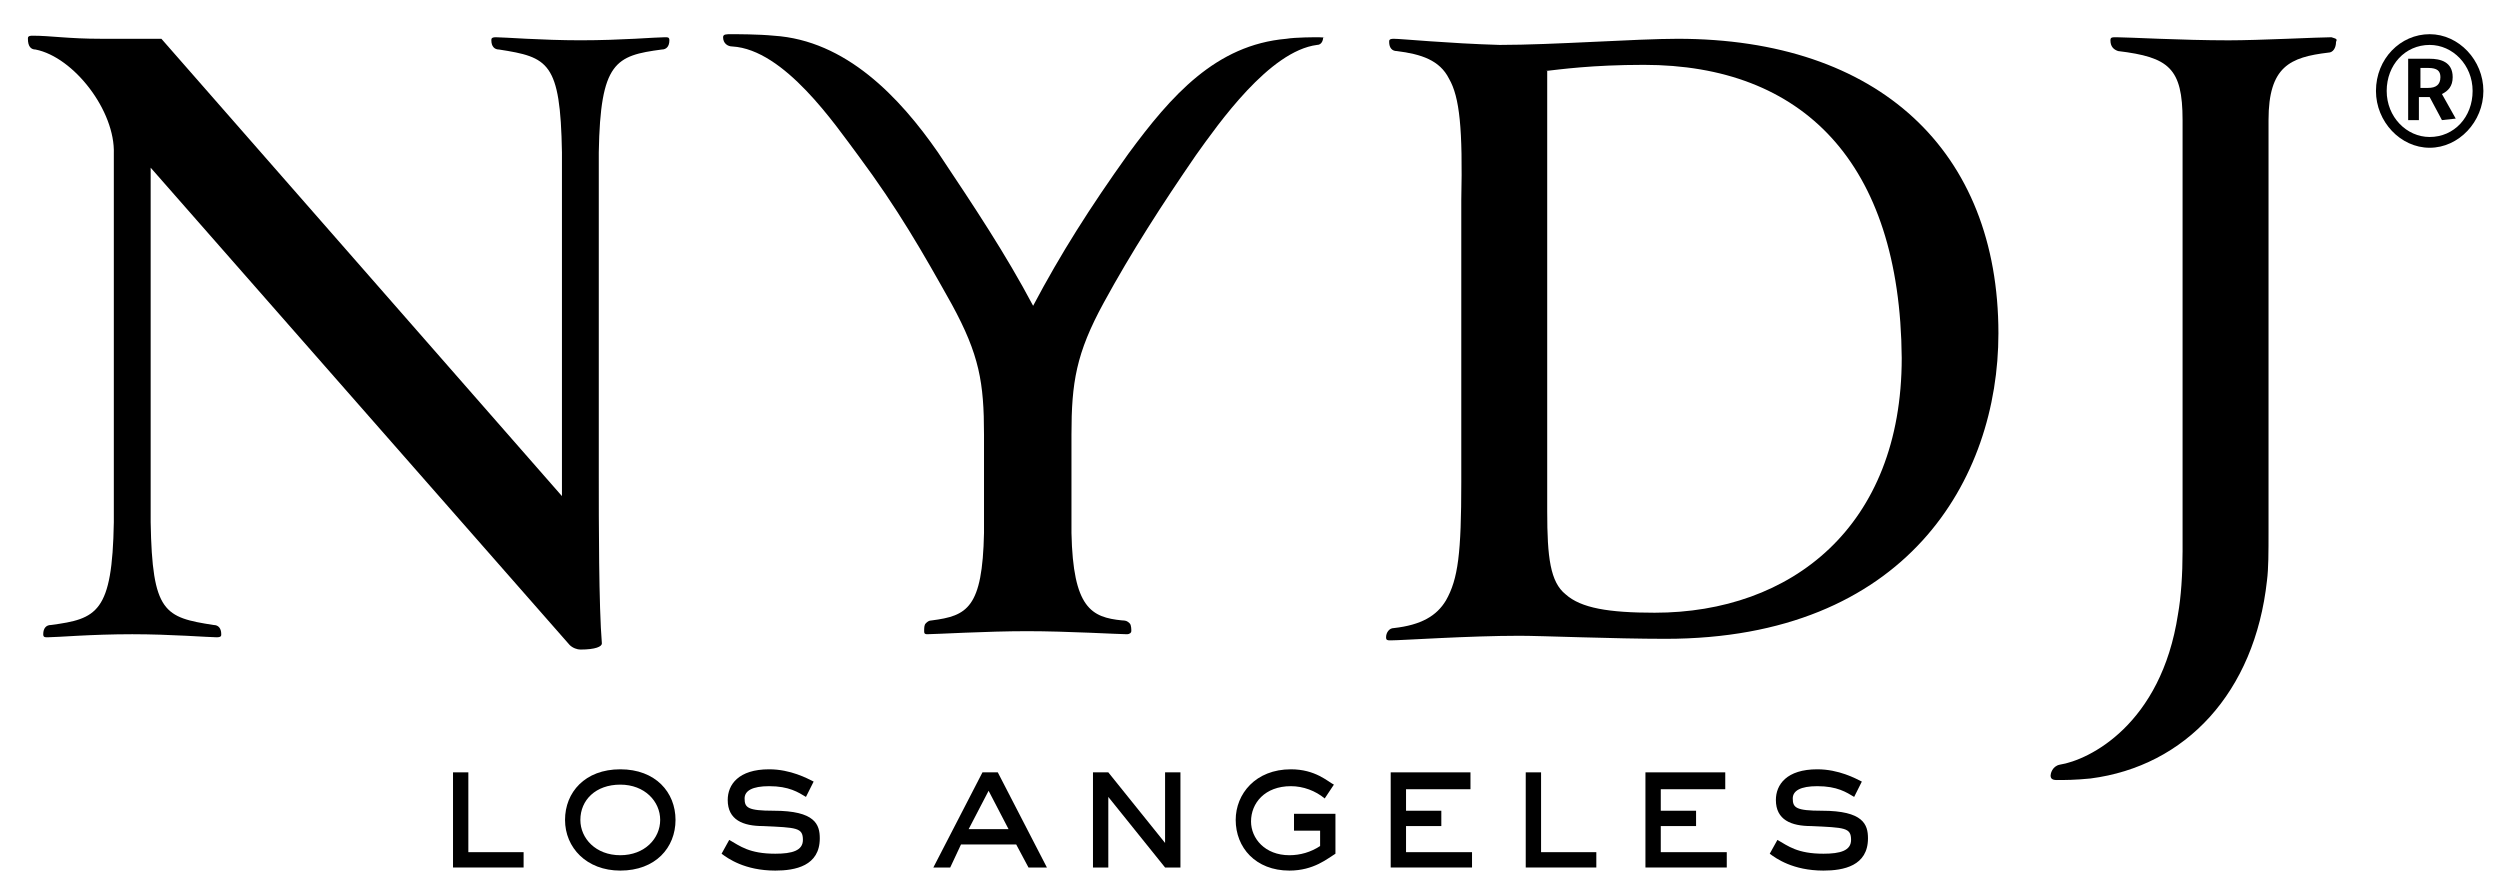 <svg width="68" height="24" viewBox="0 0 68 24" fill="none" xmlns="http://www.w3.org/2000/svg">
<g clip-path="url(#clip0_1_795)">
<path d="M35.865 1.013C35.781 1.013 35.239 1.013 34.988 1.055C33.068 1.222 31.857 2.599 30.689 4.186C29.645 5.647 28.852 6.899 28.101 8.318C27.349 6.899 26.514 5.647 25.512 4.144C24.469 2.641 23.008 1.097 21.046 0.971C20.628 0.93 20.044 0.93 19.877 0.93C19.752 0.93 19.668 0.93 19.668 1.013C19.668 1.18 19.794 1.264 19.919 1.264C21.338 1.347 22.716 3.393 23.342 4.227C24.427 5.688 25.095 6.857 25.888 8.276C26.64 9.654 26.765 10.405 26.765 11.825V14.496C26.723 16.542 26.306 16.75 25.346 16.875C25.262 16.875 25.22 16.917 25.178 16.959C25.137 17.001 25.137 17.084 25.137 17.168C25.137 17.209 25.137 17.251 25.22 17.251C25.429 17.251 26.848 17.168 27.933 17.168C29.019 17.168 30.438 17.251 30.647 17.251C30.73 17.251 30.772 17.209 30.772 17.168C30.772 17.126 30.772 17.001 30.73 16.959C30.689 16.917 30.647 16.875 30.522 16.875C29.687 16.792 29.186 16.542 29.144 14.496V11.825C29.144 10.405 29.269 9.612 30.021 8.235C30.772 6.857 31.607 5.563 32.525 4.227C33.151 3.351 34.529 1.389 35.823 1.222C35.948 1.222 35.99 1.097 35.99 1.013C36.074 1.055 36.074 1.013 35.865 1.013Z" fill="black"/>
<path d="M0.967 1.347C2.011 1.556 3.138 3.017 3.096 4.185V14.204C3.055 16.667 2.637 16.834 1.385 17C1.26 17 1.176 17.084 1.176 17.251C1.176 17.334 1.218 17.334 1.301 17.334C1.552 17.334 2.47 17.251 3.597 17.251C4.641 17.251 5.684 17.334 5.893 17.334C6.018 17.334 6.018 17.293 6.018 17.251C6.018 17.084 5.935 17 5.81 17C4.474 16.792 4.14 16.667 4.098 14.204V4.561L15.494 17.543C15.578 17.627 15.703 17.668 15.786 17.668C16.204 17.668 16.371 17.585 16.371 17.502C16.287 16.5 16.287 14.204 16.287 12.91V4.144C16.329 1.681 16.746 1.514 17.999 1.347C18.124 1.347 18.207 1.263 18.207 1.096C18.207 1.013 18.166 1.013 18.082 1.013C17.832 1.013 16.913 1.096 15.786 1.096C14.743 1.096 13.699 1.013 13.49 1.013C13.365 1.013 13.365 1.055 13.365 1.096C13.365 1.263 13.449 1.347 13.574 1.347C14.91 1.556 15.243 1.681 15.285 4.144V13.494L4.39 1.055C4.14 1.055 3.597 1.055 2.762 1.055C1.844 1.055 1.385 0.971 0.884 0.971C0.759 0.971 0.759 1.013 0.759 1.055C0.759 1.263 0.842 1.347 0.967 1.347Z" fill="black"/>
<path d="M63.415 1.013C63.081 1.013 61.453 1.097 60.618 1.097C59.366 1.097 57.863 1.013 57.571 1.013C57.446 1.013 57.404 1.013 57.404 1.097C57.404 1.264 57.487 1.347 57.613 1.389C58.99 1.556 59.366 1.848 59.366 3.267C59.366 3.351 59.366 14.997 59.366 14.997C59.366 15.623 59.324 16.249 59.241 16.709C58.782 19.714 56.82 20.674 56.026 20.799C55.818 20.841 55.776 21.05 55.776 21.092C55.776 21.175 55.818 21.217 55.943 21.217C56.152 21.217 56.444 21.217 56.861 21.175C59.45 20.841 61.328 18.837 61.662 15.79C61.704 15.456 61.704 15.039 61.704 14.413V3.267C61.704 1.806 62.288 1.556 63.332 1.431C63.457 1.431 63.54 1.305 63.54 1.138C63.582 1.055 63.54 1.055 63.415 1.013Z" fill="black"/>
<path d="M37.91 1.055C37.785 1.055 37.785 1.096 37.785 1.138C37.785 1.305 37.868 1.389 37.993 1.389C38.661 1.472 39.162 1.639 39.413 2.14C39.705 2.641 39.788 3.518 39.747 5.438V13.118C39.747 15.039 39.663 15.748 39.329 16.333C39.079 16.75 38.661 17 37.91 17.084C37.785 17.084 37.701 17.209 37.701 17.334C37.701 17.418 37.743 17.418 37.827 17.418C38.119 17.418 39.956 17.293 41.333 17.293C41.917 17.293 43.921 17.376 45.299 17.376C51.852 17.376 54.357 13.035 54.357 9.069C54.357 4.102 51.101 1.055 45.633 1.055C44.505 1.055 42.251 1.222 40.79 1.222C39.371 1.18 38.119 1.055 37.91 1.055ZM42.043 1.931C42.418 1.89 43.295 1.764 44.714 1.764C49.014 1.764 51.685 4.394 51.727 9.737C51.727 14.329 48.721 16.666 45.006 16.666C43.754 16.666 43.003 16.541 42.585 16.166C42.168 15.832 42.084 15.164 42.084 13.912V1.931H42.043Z" fill="black"/>
<path d="M14.242 23.596H12.322V21.008H12.739V23.179H14.242V23.596Z" fill="black"/>
<path d="M17.957 22.302C17.957 21.801 17.539 21.342 16.872 21.342C16.204 21.342 15.786 21.76 15.786 22.302C15.786 22.803 16.204 23.262 16.872 23.262C17.539 23.262 17.957 22.803 17.957 22.302ZM16.872 23.68C15.953 23.68 15.369 23.054 15.369 22.302C15.369 21.551 15.911 20.925 16.872 20.925C17.832 20.925 18.374 21.551 18.374 22.302C18.374 23.054 17.832 23.68 16.872 23.68Z" fill="black"/>
<path d="M21.922 21.676C21.714 21.551 21.463 21.384 20.921 21.384C20.462 21.384 20.253 21.509 20.253 21.718C20.253 21.968 20.336 22.052 21.046 22.052C22.173 22.052 22.298 22.428 22.298 22.803C22.298 23.555 21.63 23.68 21.088 23.68C20.253 23.68 19.794 23.346 19.627 23.221L19.835 22.845C20.128 23.012 20.378 23.221 21.088 23.221C21.547 23.221 21.839 23.137 21.839 22.845C21.839 22.511 21.672 22.511 20.754 22.469C20.211 22.469 19.794 22.302 19.794 21.76C19.794 21.342 20.086 20.925 20.921 20.925C21.505 20.925 21.964 21.175 22.131 21.259L21.922 21.676Z" fill="black"/>
<path d="M26.89 21.509L26.347 22.553H27.433L26.89 21.509ZM28.476 23.596H27.975L27.641 22.97H26.139L25.846 23.596H25.387L26.723 21.008H27.14L28.476 23.596Z" fill="black"/>
<path d="M32.108 23.596H31.69L30.146 21.676V23.596H29.729V21.008H30.146L31.69 22.928V21.008H32.108V23.596Z" fill="black"/>
<path d="M36.324 23.221C36.115 23.346 35.739 23.68 35.072 23.68C34.153 23.68 33.611 23.054 33.611 22.302C33.611 21.593 34.153 20.925 35.113 20.925C35.781 20.925 36.115 21.259 36.282 21.342L36.032 21.718C35.781 21.509 35.447 21.384 35.113 21.384C34.404 21.384 34.028 21.843 34.028 22.344C34.028 22.803 34.404 23.262 35.072 23.262C35.364 23.262 35.656 23.179 35.907 23.012V22.595H35.197V22.135H36.324V23.221Z" fill="black"/>
<path d="M40.039 23.596H37.827V21.008H39.997V21.467H38.244V22.052H39.204V22.469H38.244V23.179H40.039V23.596Z" fill="black"/>
<path d="M43.42 23.596H41.5V21.008H41.917V23.179H43.42V23.596Z" fill="black"/>
<path d="M46.968 23.596H44.756V21.008H46.927V21.467H45.173V22.052H46.133V22.469H45.173V23.179H46.968V23.596Z" fill="black"/>
<path d="M50.433 21.676C50.224 21.551 49.974 21.384 49.431 21.384C48.972 21.384 48.763 21.509 48.763 21.718C48.763 21.968 48.847 22.052 49.556 22.052C50.684 22.052 50.809 22.428 50.809 22.803C50.809 23.555 50.141 23.68 49.598 23.68C48.763 23.68 48.304 23.346 48.137 23.221L48.346 22.845C48.638 23.012 48.889 23.221 49.598 23.221C50.057 23.221 50.349 23.137 50.349 22.845C50.349 22.511 50.182 22.511 49.264 22.469C48.721 22.469 48.304 22.302 48.304 21.76C48.304 21.342 48.596 20.925 49.431 20.925C50.016 20.925 50.475 21.175 50.642 21.259L50.433 21.676Z" fill="black"/>
<path d="M66.379 2.098C66.379 2.307 66.254 2.391 66.045 2.391H65.836V1.848H66.045C66.295 1.848 66.379 1.932 66.379 2.098ZM66.796 3.226L66.421 2.558C66.588 2.474 66.713 2.349 66.713 2.098C66.713 1.681 66.379 1.598 66.087 1.598H65.502V3.267H65.794V2.641H66.087L66.421 3.267L66.796 3.226ZM67.255 2.474C67.255 1.765 66.713 1.222 66.087 1.222C65.419 1.222 64.918 1.765 64.918 2.474C64.918 3.184 65.46 3.726 66.087 3.726C66.755 3.726 67.255 3.184 67.255 2.474ZM67.548 2.474C67.548 3.309 66.88 4.019 66.087 4.019C65.293 4.019 64.626 3.309 64.626 2.474C64.626 1.598 65.293 0.93 66.087 0.93C66.88 0.93 67.548 1.639 67.548 2.474Z" fill="black"/>
</g>
<defs>
<clipPath id="clip0_1_795">
<rect width="67.112" height="22.75" fill="white" transform="translate(0.759 0.93)"/>
</clipPath>
</defs>
</svg>
